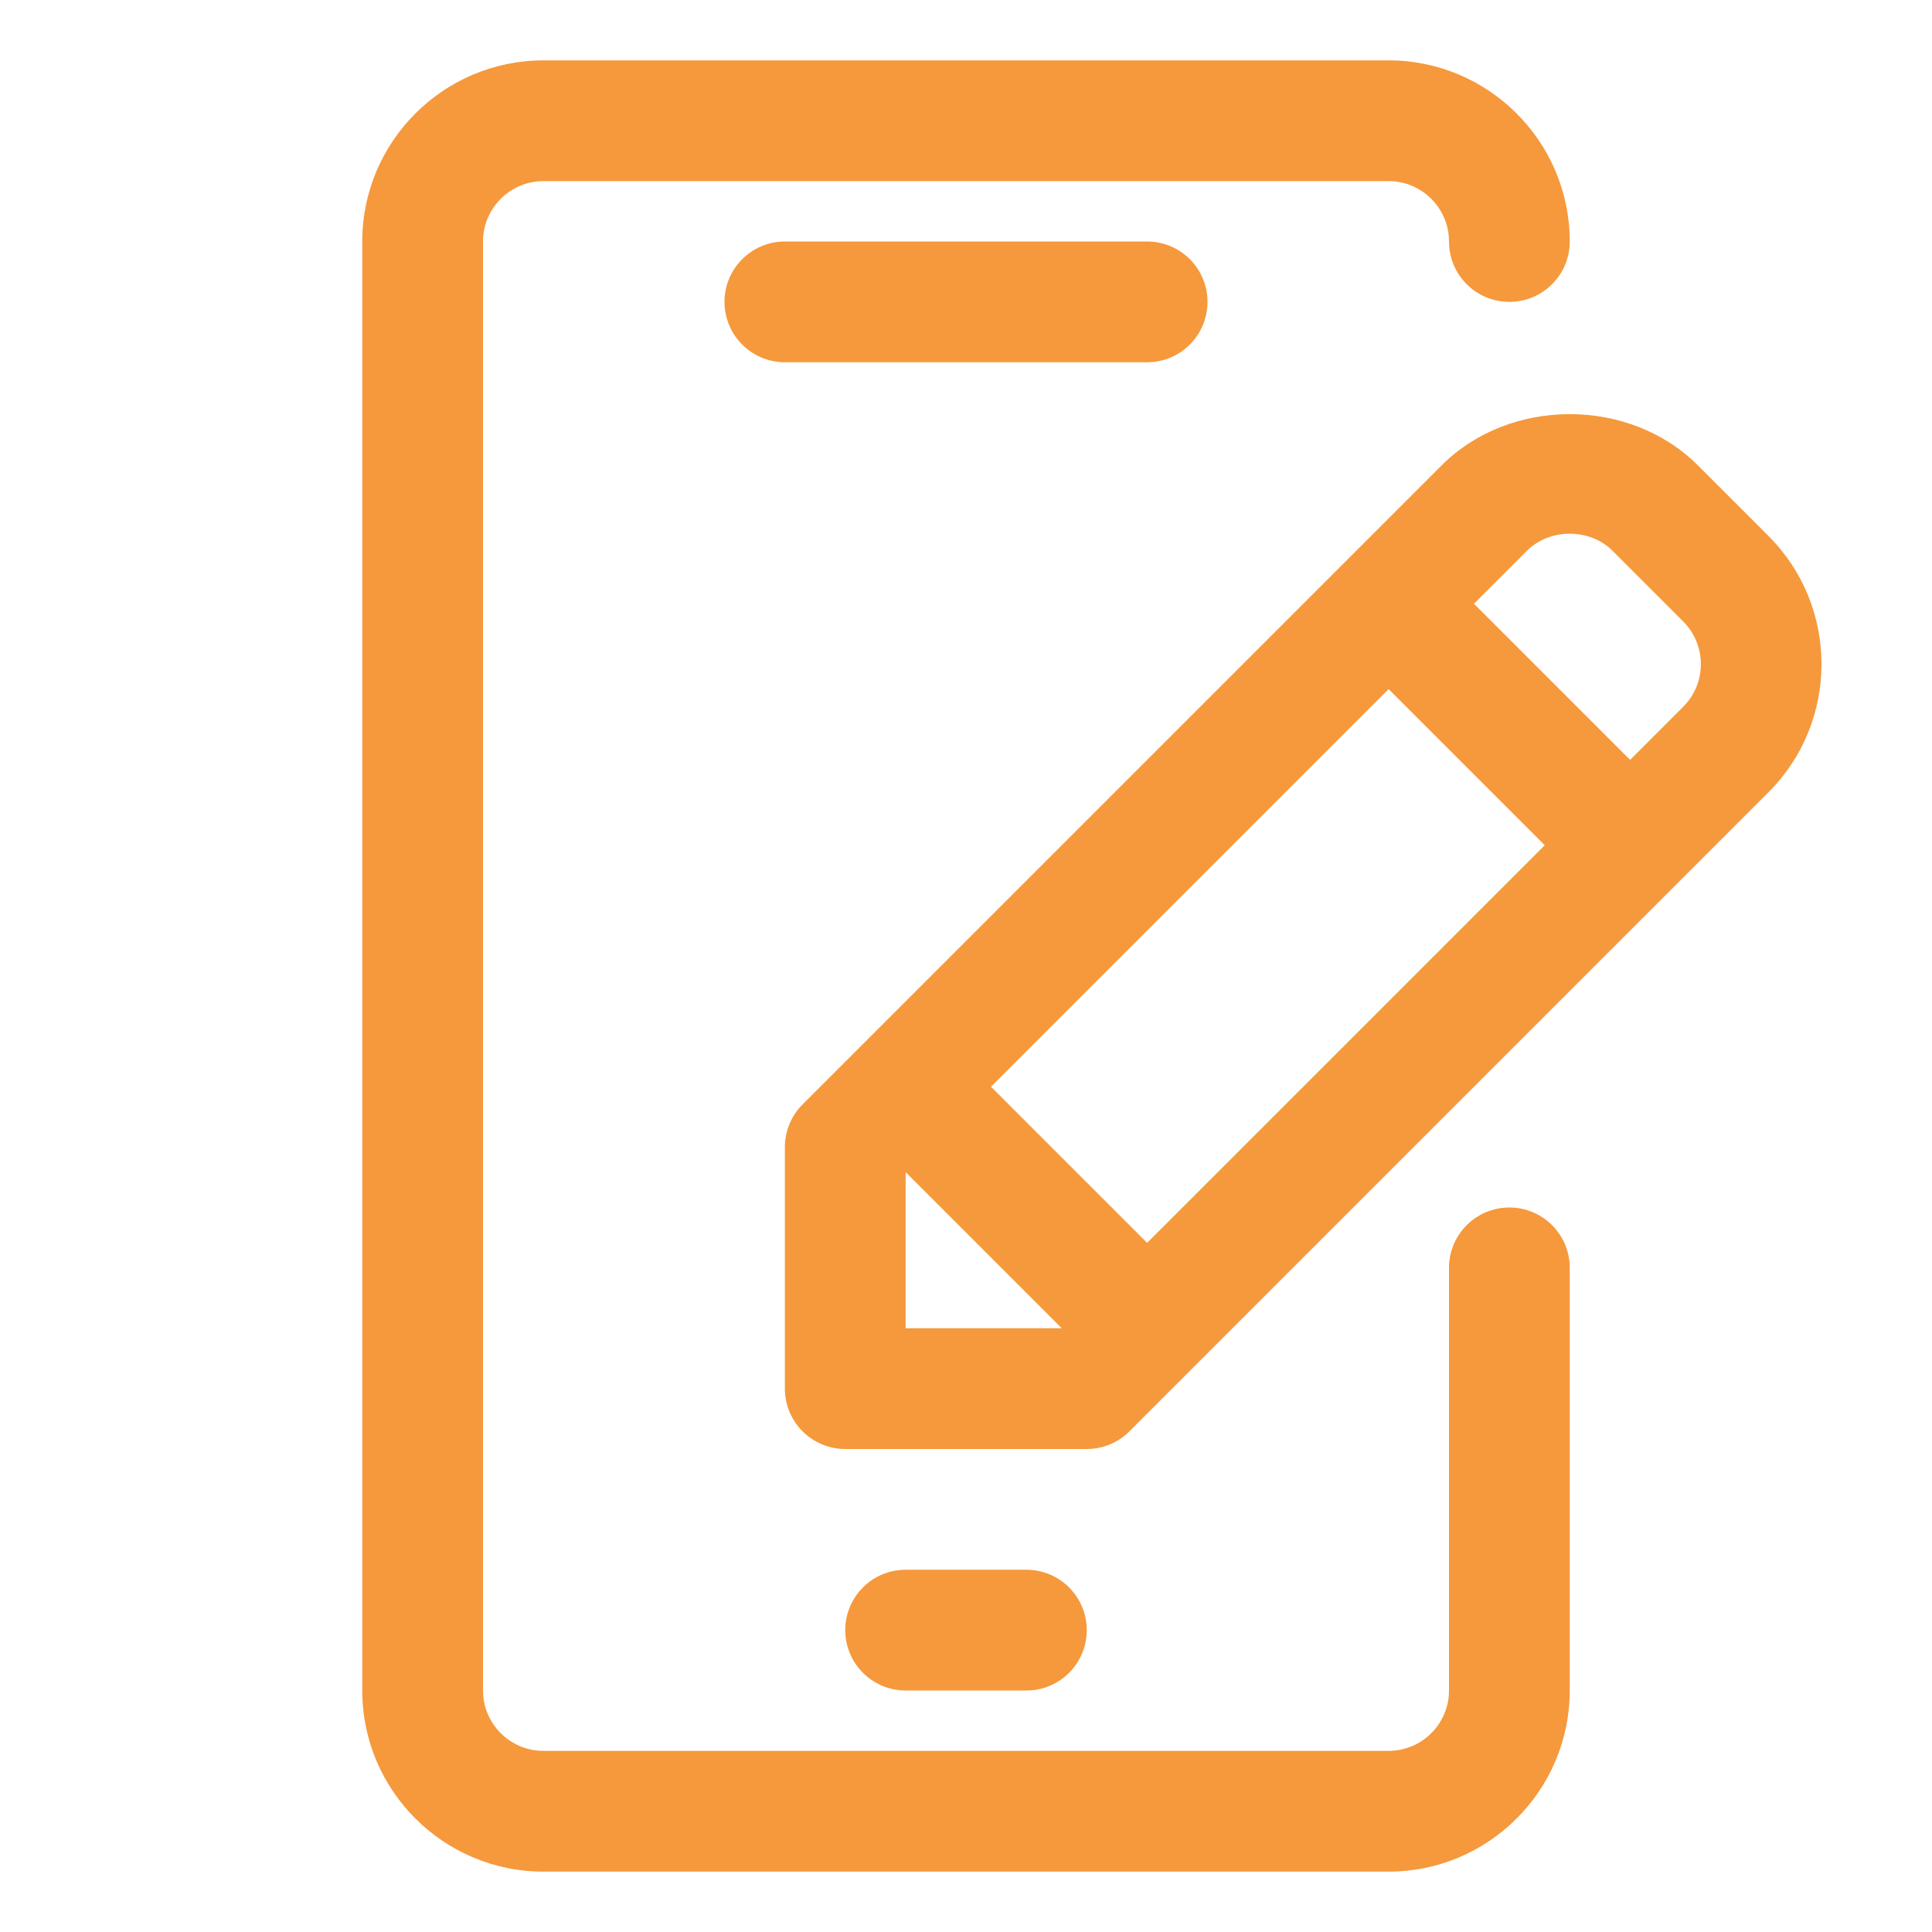 <svg width="64" height="64" viewBox="0 0 64 64" fill="none" xmlns="http://www.w3.org/2000/svg">
<path d="M58.586 17.758L56.242 15.414C53.984 13.154 50.016 13.154 47.758 15.414L38.586 24.586L26.586 36.586C26.21 36.96 26 37.47 26 38V46C26 47.104 26.896 48 28 48H36C36.532 48 37.04 47.79 37.414 47.414L49.414 35.414L58.586 26.242C60.924 23.904 60.924 20.096 58.586 17.758ZM30 44V38.828L35.172 44H30ZM46.586 32.586L38 41.172L32.828 36L41.414 27.414L46 22.828L51.172 28L46.586 32.586ZM55.758 23.414L54 25.172L48.828 20L50.586 18.242C51.336 17.492 52.664 17.492 53.414 18.242L55.758 20.586C56.538 21.366 56.538 22.634 55.758 23.414Z" fill="#F5993C"/>
<path d="M50 40C48.894 40 48 40.896 48 42V56C48 57.102 47.104 58 46 58H18C16.898 58 16 57.102 16 56V8C16 6.898 16.898 6 18 6H46C47.104 6 48 6.898 48 8C48 9.104 48.894 10 50 10C51.106 10 52 9.104 52 8C52 4.692 49.308 2 46 2H18C14.692 2 12 4.692 12 8V56C12 59.308 14.692 62 18 62H46C49.308 62 52 59.308 52 56V42C52 40.896 51.106 40 50 40Z" fill="#F5993C"/>
<path d="M26 8C24.896 8 24 8.896 24 10C24 11.104 24.896 12 26 12H38C39.106 12 40 11.104 40 10C40 8.896 39.106 8 38 8H26ZM34 56C35.106 56 36 55.104 36 54C36 52.896 35.106 52 34 52H30C28.896 52 28 52.896 28 54C28 55.104 28.896 56 30 56H34Z" fill="#F5993C"/>
</svg>
